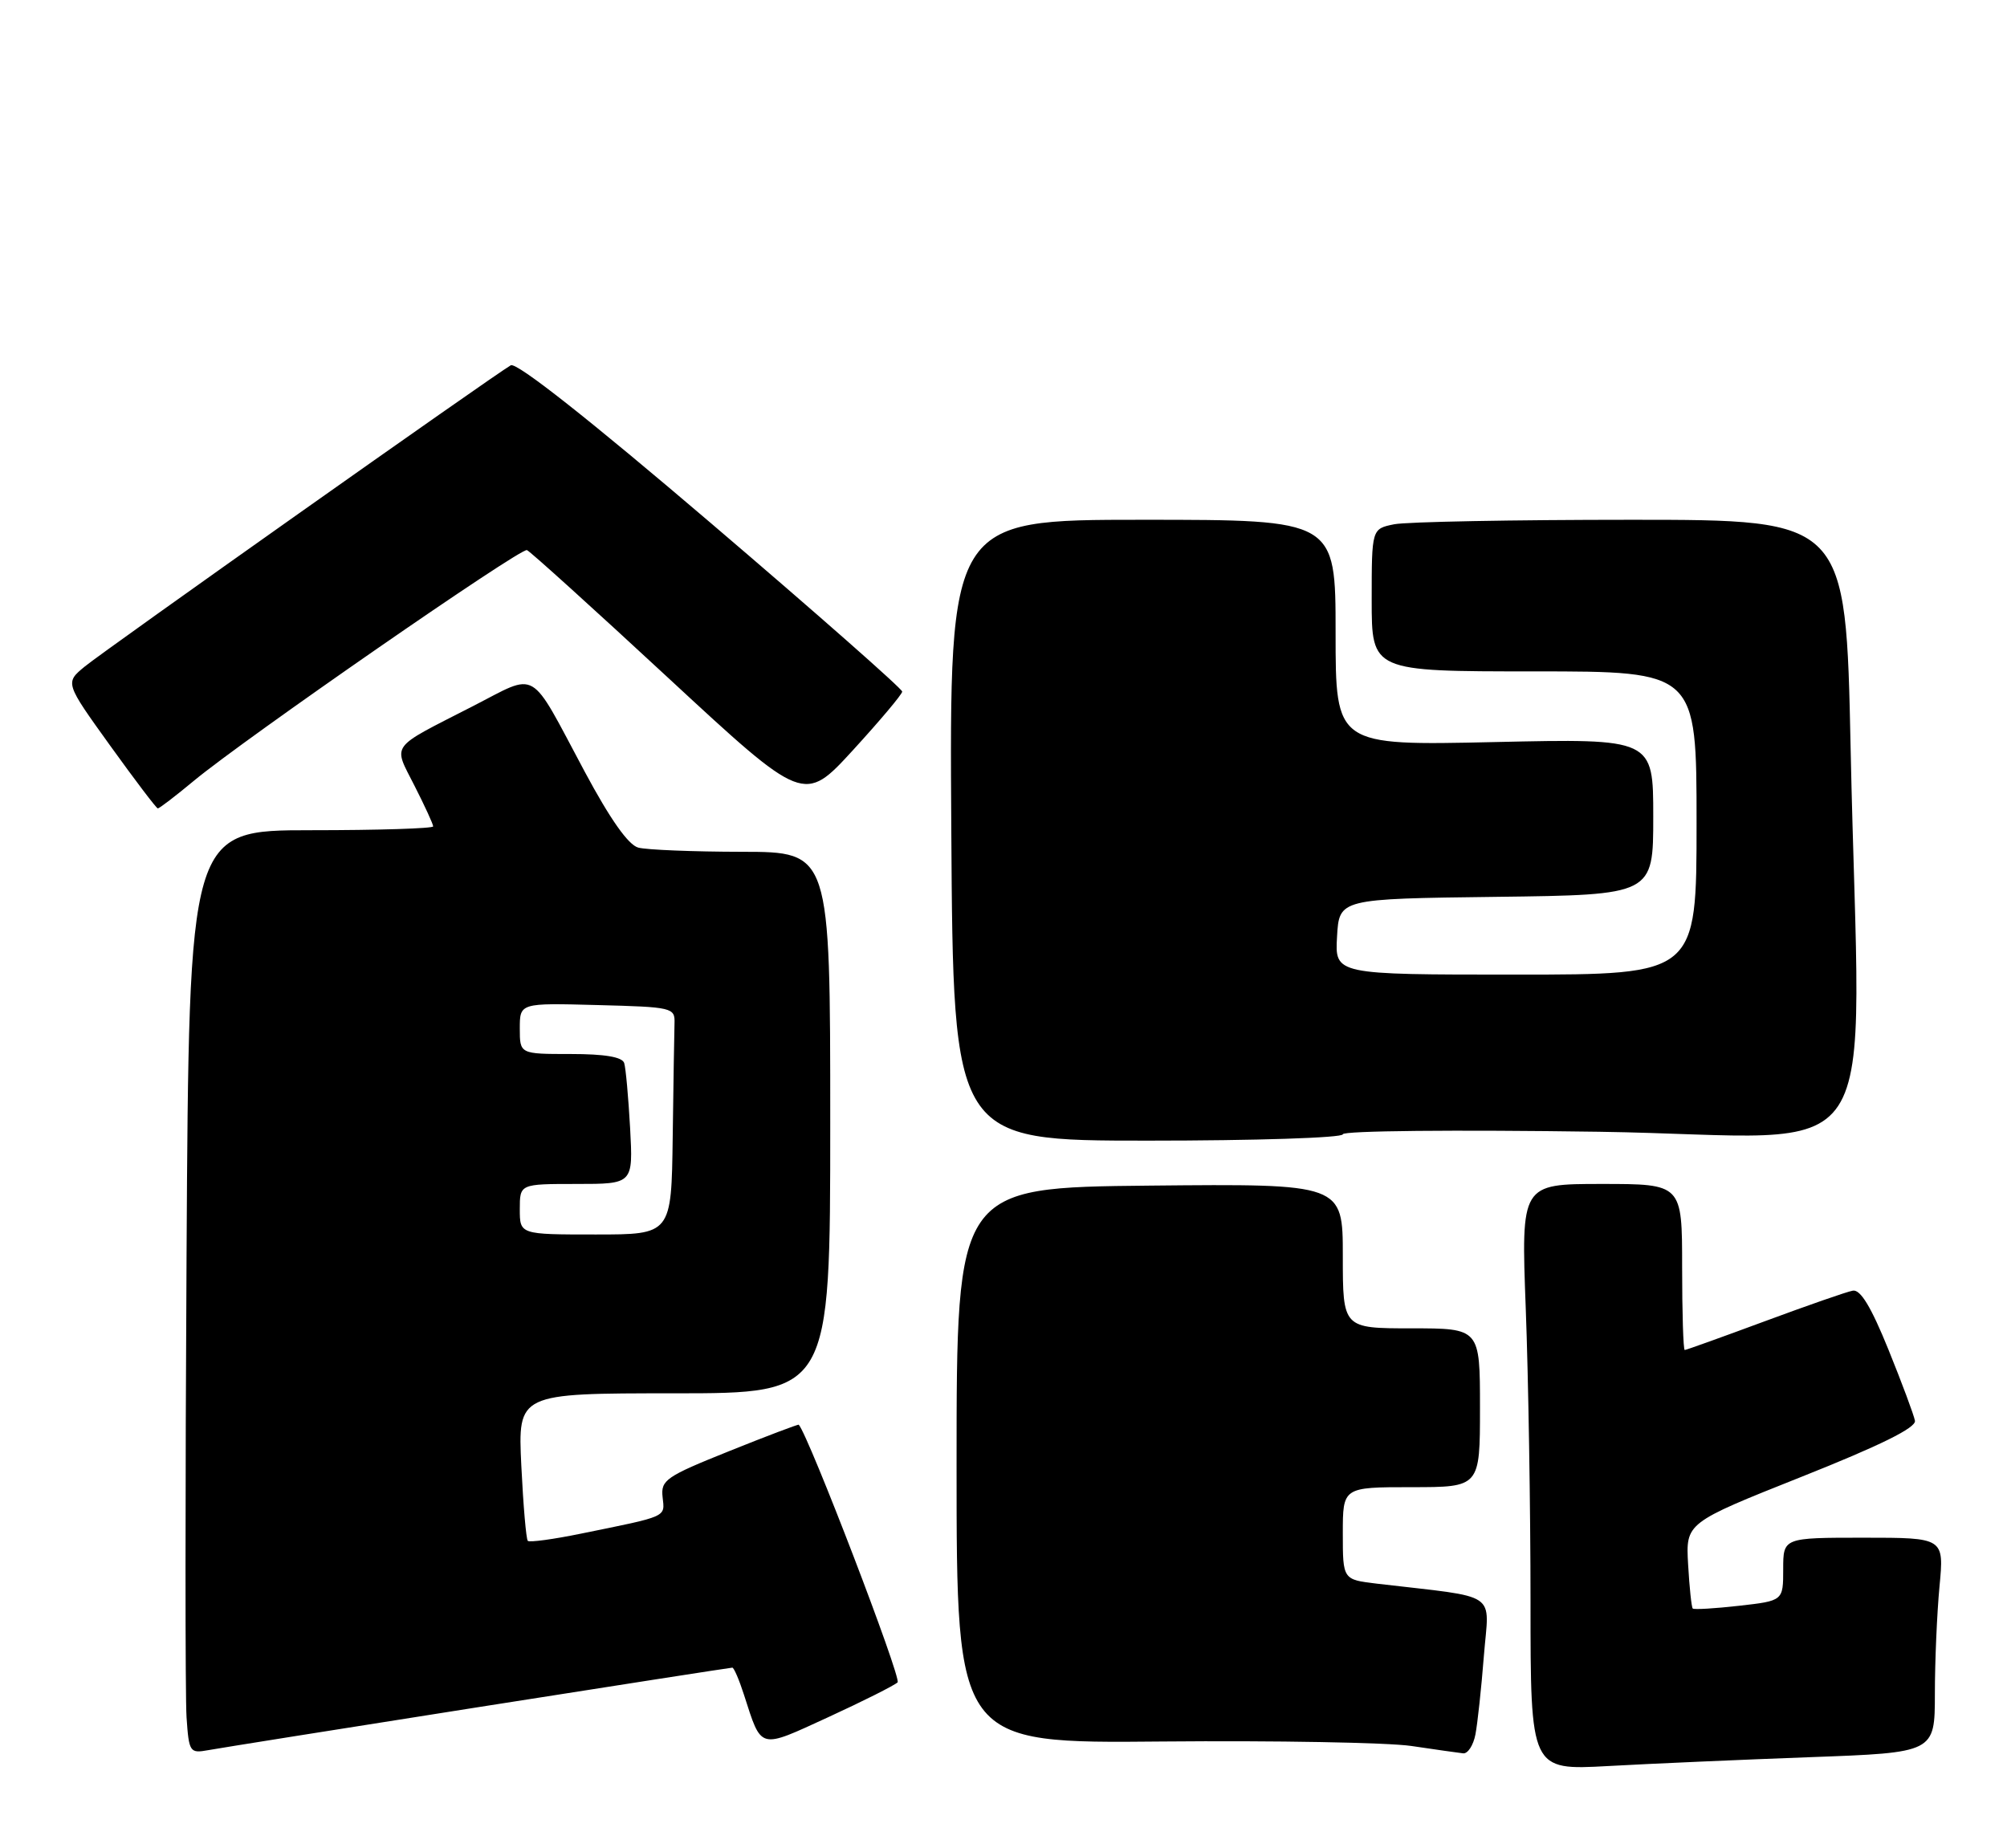 <?xml version="1.0" encoding="UTF-8" standalone="no"?>
<!DOCTYPE svg PUBLIC "-//W3C//DTD SVG 1.1//EN" "http://www.w3.org/Graphics/SVG/1.1/DTD/svg11.dtd" >
<svg xmlns="http://www.w3.org/2000/svg" xmlns:xlink="http://www.w3.org/1999/xlink" version="1.1" viewBox="0 0 278 256">
 <g >
 <path fill="currentColor"
d=" M 250.75 243.40 C 268.00 242.77 268.00 242.77 268.01 234.64 C 268.01 230.16 268.30 223.46 268.65 219.75 C 269.29 213.00 269.29 213.00 258.14 213.00 C 247.00 213.00 247.00 213.00 247.00 217.37 C 247.00 221.74 247.00 221.74 240.89 222.43 C 237.54 222.81 234.65 222.98 234.47 222.81 C 234.30 222.63 234.01 219.89 233.83 216.72 C 233.50 210.95 233.50 210.95 249.50 204.58 C 260.44 200.23 265.42 197.77 265.25 196.80 C 265.11 196.03 263.46 191.59 261.58 186.95 C 259.19 181.05 257.70 178.58 256.64 178.78 C 255.80 178.93 250.31 180.85 244.42 183.03 C 238.53 185.21 233.56 187.00 233.36 187.00 C 233.16 187.00 233.00 181.82 233.00 175.50 C 233.00 164.00 233.00 164.00 221.84 164.00 C 210.69 164.00 210.69 164.00 211.34 181.25 C 211.70 190.74 212.00 209.01 212.00 221.86 C 212.00 245.22 212.00 245.22 222.75 244.63 C 228.66 244.30 241.26 243.75 250.75 243.40 Z  M 66.27 236.47 C 85.39 233.46 101.22 231.00 101.44 231.00 C 101.66 231.00 102.39 232.69 103.05 234.75 C 105.54 242.45 105.03 242.31 114.75 237.85 C 119.56 235.64 123.87 233.47 124.33 233.04 C 124.91 232.48 112.01 198.85 110.64 197.35 C 110.56 197.27 106.22 198.91 101.00 201.01 C 92.22 204.53 91.52 205.02 91.78 207.38 C 92.09 210.20 92.60 209.97 80.51 212.43 C 76.67 213.22 73.34 213.67 73.11 213.44 C 72.88 213.22 72.48 208.52 72.21 203.02 C 71.73 193.00 71.73 193.00 93.37 193.00 C 115.00 193.00 115.00 193.00 115.00 155.50 C 115.00 118.00 115.00 118.00 102.75 117.99 C 96.01 117.98 89.56 117.72 88.41 117.41 C 87.03 117.04 84.52 113.48 80.98 106.87 C 73.16 92.25 74.67 93.13 65.44 97.85 C 53.82 103.80 54.44 102.95 57.41 108.83 C 58.84 111.64 60.00 114.17 60.00 114.47 C 60.00 114.76 52.39 115.00 43.09 115.00 C 26.18 115.00 26.18 115.00 25.84 173.92 C 25.65 206.33 25.65 235.11 25.84 237.88 C 26.17 242.72 26.29 242.89 28.84 242.43 C 30.30 242.16 47.15 239.48 66.27 236.47 Z  M 204.37 240.25 C 204.66 238.74 205.19 233.84 205.54 229.36 C 206.26 220.28 207.92 221.39 190.75 219.37 C 186.00 218.81 186.00 218.81 186.00 212.41 C 186.00 206.00 186.00 206.00 195.50 206.00 C 205.00 206.00 205.00 206.00 205.00 195.00 C 205.00 184.00 205.00 184.00 195.50 184.00 C 186.00 184.00 186.00 184.00 186.00 173.98 C 186.00 163.97 186.00 163.97 159.25 164.23 C 132.50 164.50 132.50 164.50 132.50 203.00 C 132.50 241.50 132.50 241.50 161.00 241.23 C 176.68 241.09 192.20 241.37 195.50 241.85 C 198.80 242.34 202.03 242.80 202.67 242.87 C 203.31 242.94 204.08 241.76 204.37 240.25 Z  M 186.00 157.12 C 186.00 156.63 201.46 156.48 221.50 156.77 C 262.13 157.37 257.60 164.27 256.34 103.66 C 255.68 72.00 255.68 72.00 225.96 72.00 C 209.62 72.00 194.84 72.28 193.12 72.62 C 190.00 73.25 190.00 73.25 190.00 83.12 C 190.00 93.00 190.00 93.00 212.50 93.00 C 235.00 93.00 235.00 93.00 235.00 114.00 C 235.00 135.00 235.00 135.00 209.95 135.00 C 184.90 135.00 184.90 135.00 185.20 129.75 C 185.50 124.50 185.50 124.50 207.25 124.23 C 229.00 123.96 229.00 123.96 229.00 113.13 C 229.00 102.30 229.00 102.30 207.00 102.79 C 185.00 103.28 185.00 103.28 185.00 87.64 C 185.00 72.00 185.00 72.00 158.25 72.00 C 131.50 72.00 131.50 72.00 131.77 115.00 C 132.04 158.00 132.04 158.00 159.02 158.00 C 173.86 158.00 186.00 157.61 186.00 157.12 Z  M 26.86 108.15 C 33.90 102.31 72.09 75.86 72.99 76.20 C 73.42 76.36 82.23 84.33 92.57 93.91 C 111.36 111.31 111.36 111.31 118.15 103.91 C 121.88 99.83 124.95 96.19 124.97 95.80 C 124.98 95.42 113.08 84.93 98.50 72.49 C 81.64 58.10 71.55 50.14 70.75 50.60 C 68.34 51.99 14.47 90.08 11.75 92.32 C 9.00 94.58 9.00 94.58 15.25 103.27 C 18.69 108.05 21.66 111.97 21.86 111.98 C 22.06 111.99 24.31 110.27 26.86 108.15 Z  M 72.00 167.50 C 72.00 164.00 72.00 164.00 79.85 164.00 C 87.70 164.00 87.70 164.00 87.28 156.25 C 87.04 151.99 86.68 147.94 86.46 147.25 C 86.19 146.41 83.78 146.00 79.03 146.00 C 72.00 146.00 72.00 146.00 72.00 142.47 C 72.00 138.93 72.00 138.93 82.75 139.22 C 93.17 139.49 93.50 139.57 93.43 141.75 C 93.39 142.99 93.28 150.07 93.18 157.50 C 93.00 171.00 93.00 171.00 82.50 171.00 C 72.00 171.00 72.00 171.00 72.00 167.50 Z "/>
</g>
</svg>